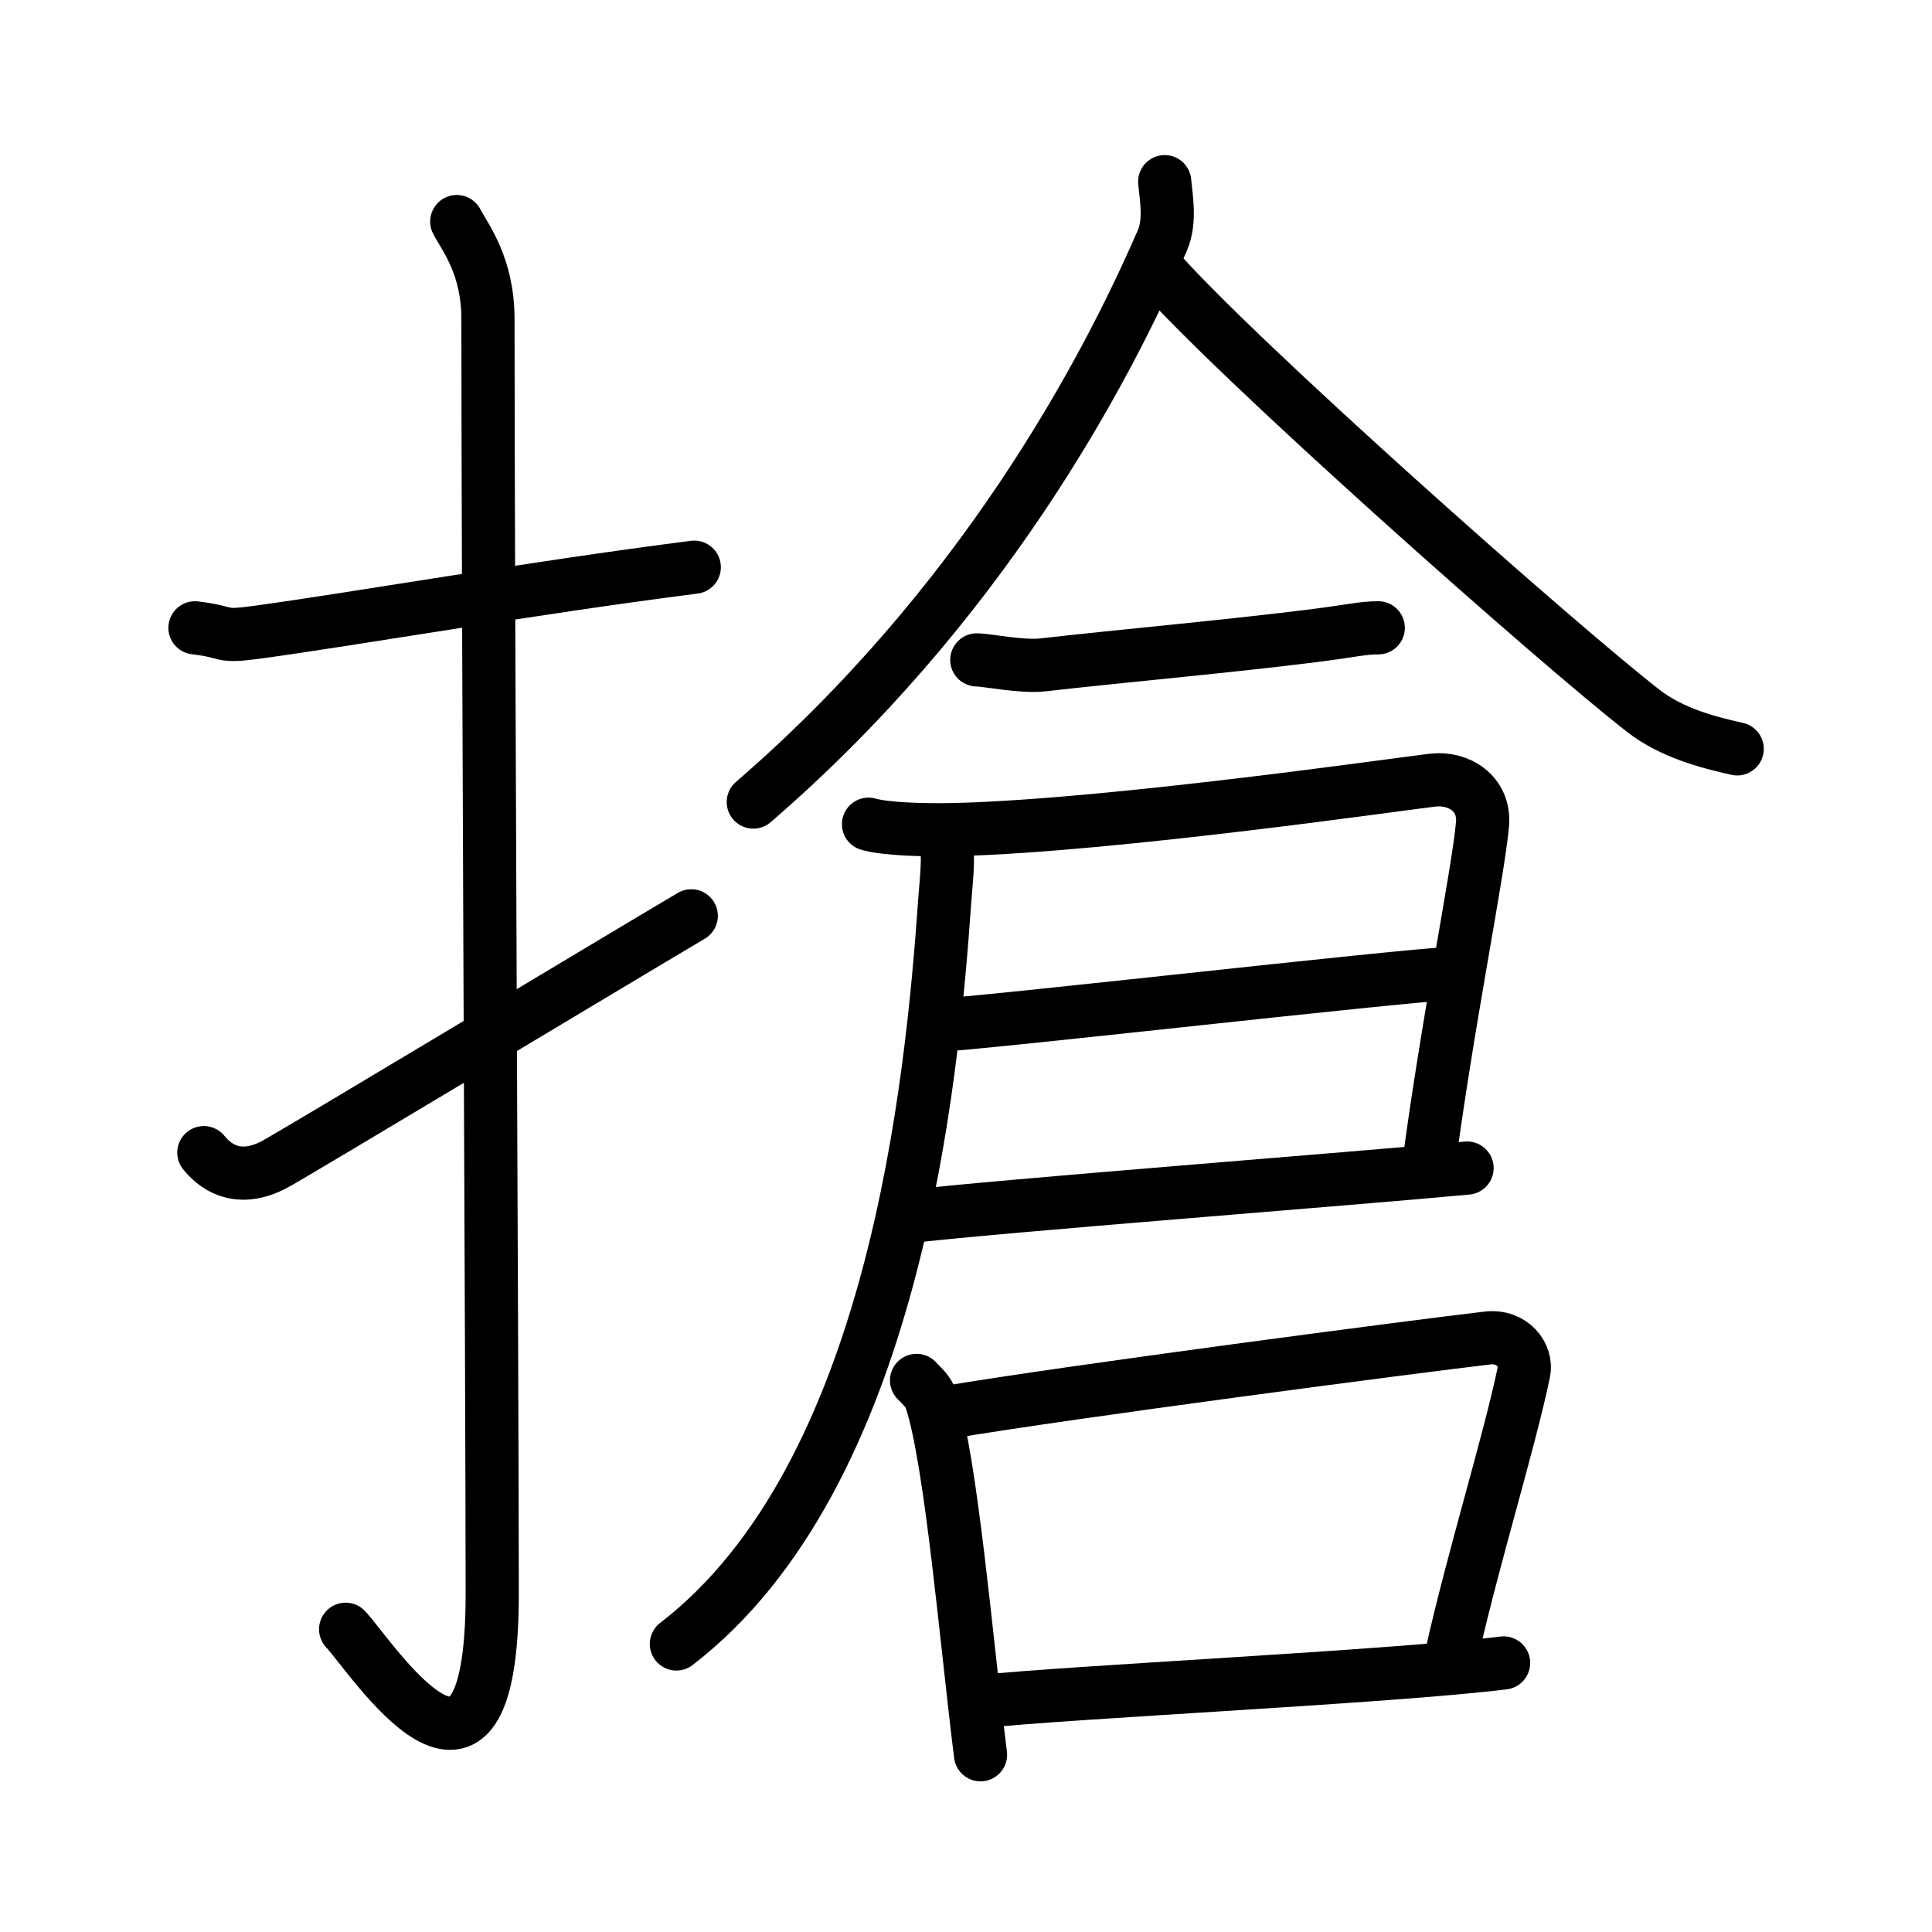 <svg xmlns="http://www.w3.org/2000/svg" width="109" height="109" viewBox="0 0 109 109"><g xmlns:kvg="http://kanjivg.tagaini.net" id="kvg:StrokePaths_06436" style="fill:none;stroke:#000000;stroke-width:3;stroke-linecap:round;stroke-linejoin:round;"><g id="kvg:06436" kvg:element="&#25654;"><g id="kvg:06436-g1" kvg:element="&#25164;" kvg:variant="true" kvg:original="&#25163;" kvg:position="left" kvg:radical="general"><path id="kvg:06436-s1" kvg:type="&#12752;" d="M11,35.42c2.08,0.25,1.27,0.55,3.5,0.25C20,34.92,30,33.17,39.17,32"/><path id="kvg:06436-s2" kvg:type="&#12762;" d="M25.77,12.5c0.48,0.92,1.76,2.49,1.76,5.52c0,15.23,0.24,60.46,0.24,71.9c0,14.25-6.82,3.53-8.27,2"/><path id="kvg:06436-s3" kvg:type="&#12736;" d="M11.5,65.03c0.83,1.03,2.14,1.63,3.96,0.68c1.07-0.56,18.99-11.35,23.54-14.04"/></g><g id="kvg:06436-g2" kvg:element="&#20489;" kvg:position="right"><g id="kvg:06436-g3" kvg:element="&#20154;" kvg:position="top"><path id="kvg:06436-s4" kvg:type="&#12754;" d="M65.71,10.25c0.07,0.82,0.35,2.2-0.13,3.31c-3.33,7.69-10.33,20.69-23.08,31.69"/><path id="kvg:06436-s5" kvg:type="&#12751;" d="M65.14,15c4.3,5.02,22.83,21.43,27.58,25.11c1.61,1.25,3.68,1.78,5.29,2.14"/></g><g id="kvg:06436-g4" kvg:position="bottom"><path id="kvg:06436-s6" kvg:type="&#12752;" d="M55.11,37.23c0.55,0,2.56,0.42,3.74,0.28c3.99-0.46,10.48-1.04,15.3-1.65c2.08-0.26,2.7-0.44,3.61-0.44"/><path id="kvg:06436-s7" kvg:type="&#12757;" d="M49,46.5c0.95,0.27,3.03,0.35,5,0.3c8.87-0.23,25.5-2.65,26.88-2.79c1.4-0.15,2.91,0.74,2.76,2.5c-0.25,2.78-2.01,11.37-3.08,19.57"/><path id="kvg:06436-s8" kvg:type="&#12752;" d="M52.95,57.84c2.48-0.1,26.03-2.8,28.83-2.91"/><path id="kvg:06436-s9" kvg:type="&#12752;" d="M51.36,68.63c5.11-0.6,25.07-2.13,31.41-2.73"/><path id="kvg:06436-s10" kvg:type="&#12754;" d="M53.12,47c0.53,0.72,0.29,2.28,0.18,3.83c-0.72,10.21-2.8,32.42-15.14,41.92"/><g id="kvg:06436-g5" kvg:element="&#21475;"><path id="kvg:06436-s11" kvg:type="&#12753;" d="M51.71,77.88c0.33,0.35,0.67,0.63,0.81,1.07c1.15,3.43,2.02,13.89,2.8,20.05"/><path id="kvg:06436-s12" kvg:type="&#12757;b" d="M53.27,79.71c7.16-1.21,26.77-3.77,30.64-4.22c1.42-0.17,2.27,0.98,2.06,1.94c-0.84,4.01-2.82,10.35-4.07,15.89"/><path id="kvg:06436-s13" kvg:type="&#12752;b" d="M55.49,95.99c4.55-0.51,23.1-1.39,29.34-2.17"/></g></g></g></g></g></svg>
